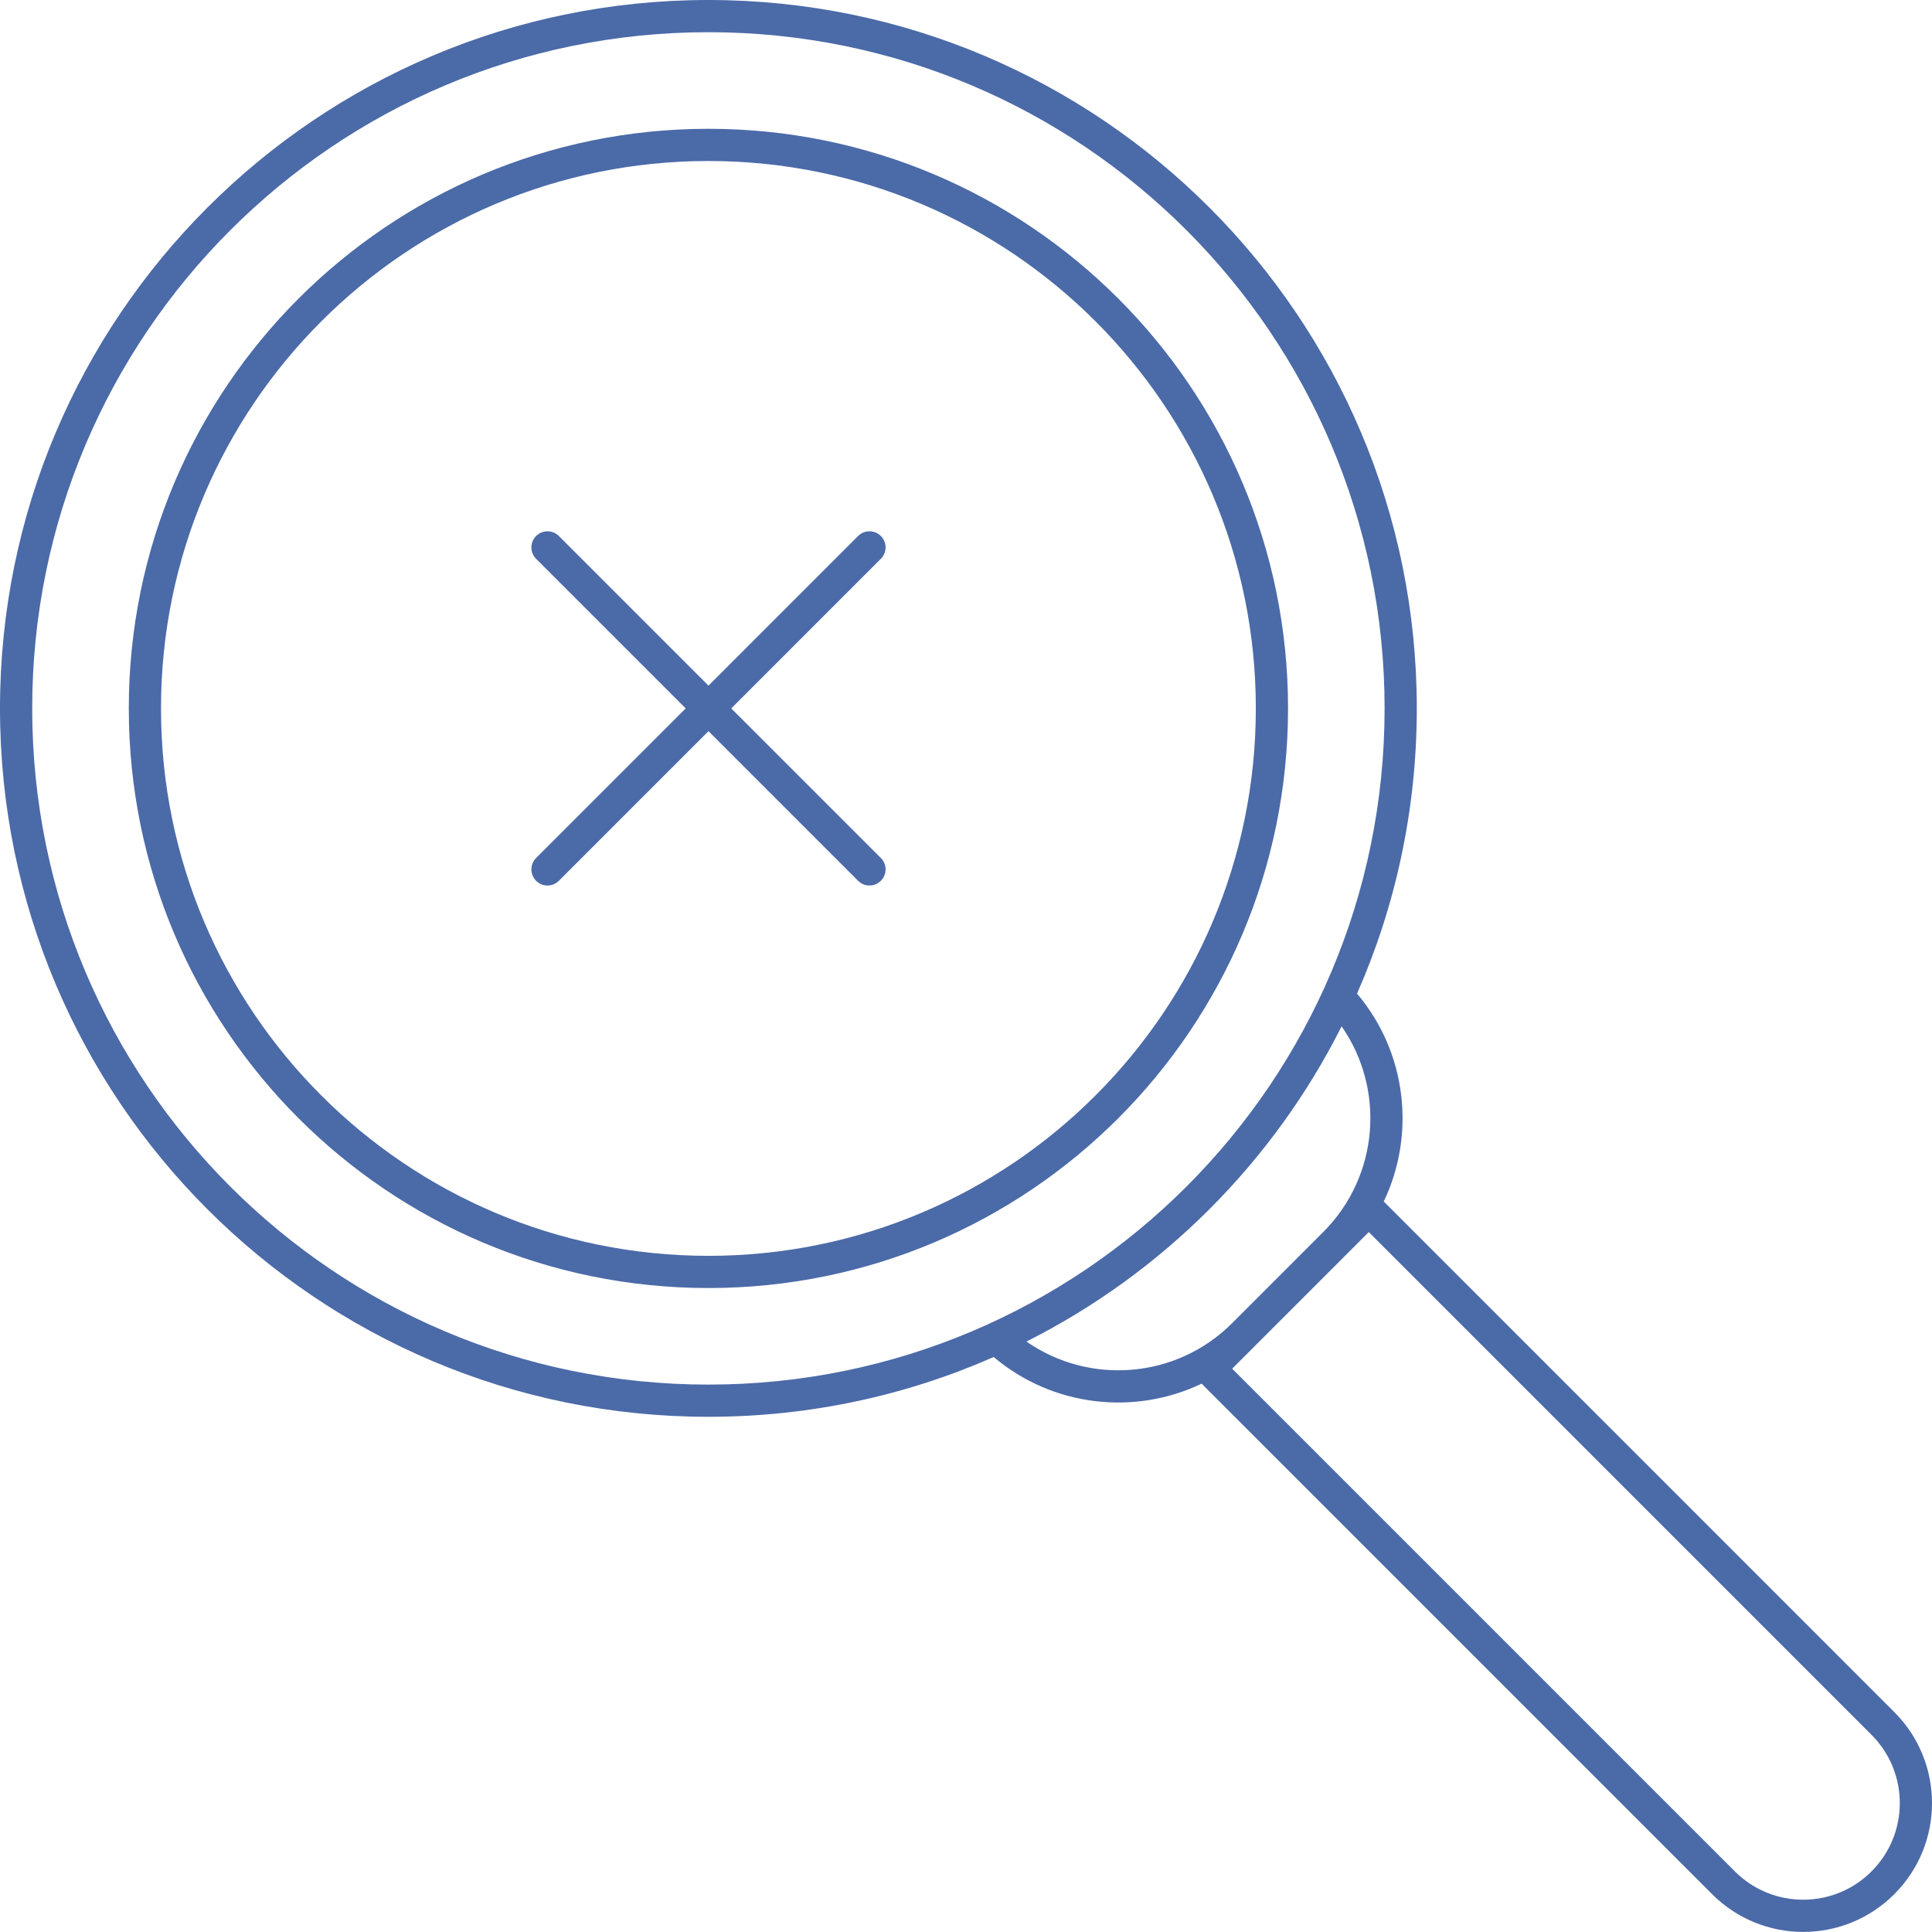 <svg width="60" height="60" viewBox="0 0 60 60" fill="none" xmlns="http://www.w3.org/2000/svg">
<path fill-rule="evenodd" clip-rule="evenodd" d="M22 43C33.597 43 43 33.598 43 22C43 10.402 33.599 1 22 1C10.403 1 1 10.402 1 22C1 33.598 10.402 43 22 43ZM42.144 30.858C43.337 28.148 44 25.151 44 22C44 9.85 34.151 0 22.001 0C9.85 0 0 9.85 7.28435e-09 22C-0 34.15 9.849 44 21.999 44C25.152 44 28.15 43.337 30.86 42.143C32.692 43.691 35.233 43.968 37.317 42.971L37.559 43.213L53.172 58.826C54.734 60.388 57.266 60.388 58.828 58.826C60.391 57.264 60.391 54.731 58.828 53.169L43.216 37.556L42.974 37.314C43.969 35.229 43.692 32.689 42.144 30.858ZM41.665 31.874C39.541 36.096 36.098 39.539 31.877 41.663C33.826 43.021 36.526 42.83 38.265 41.092L41.093 38.263C42.832 36.525 43.023 33.824 41.665 31.874ZM22 39.001C31.389 39.001 39.001 31.389 39.001 22C39.002 12.611 31.39 5 22.001 5C12.612 5 5 12.611 5 22C5 31.389 12.611 39.001 22 39.001ZM22 40.001C31.942 40.001 40.001 31.942 40.001 22C40.002 12.059 31.943 4 22.001 4C12.06 4 4 12.059 4 22C4 31.942 12.059 40.001 22 40.001ZM42.509 38.263L38.266 42.506L53.879 58.119C55.05 59.29 56.95 59.29 58.121 58.119C59.293 56.947 59.293 55.048 58.121 53.876L42.509 38.263ZM17.356 16.646C17.161 16.451 16.844 16.451 16.649 16.646C16.454 16.842 16.454 17.158 16.649 17.354L21.295 22L16.649 26.646C16.454 26.842 16.454 27.158 16.649 27.354C16.844 27.549 17.161 27.549 17.356 27.354L22.003 22.707L26.649 27.354C26.844 27.549 27.161 27.549 27.356 27.354C27.551 27.158 27.551 26.842 27.356 26.646L22.71 22L27.356 17.354C27.551 17.158 27.551 16.842 27.356 16.646C27.161 16.451 26.844 16.451 26.649 16.646L22.003 21.293L17.356 16.646Z" fill="#4B6AA8"/>
</svg>
